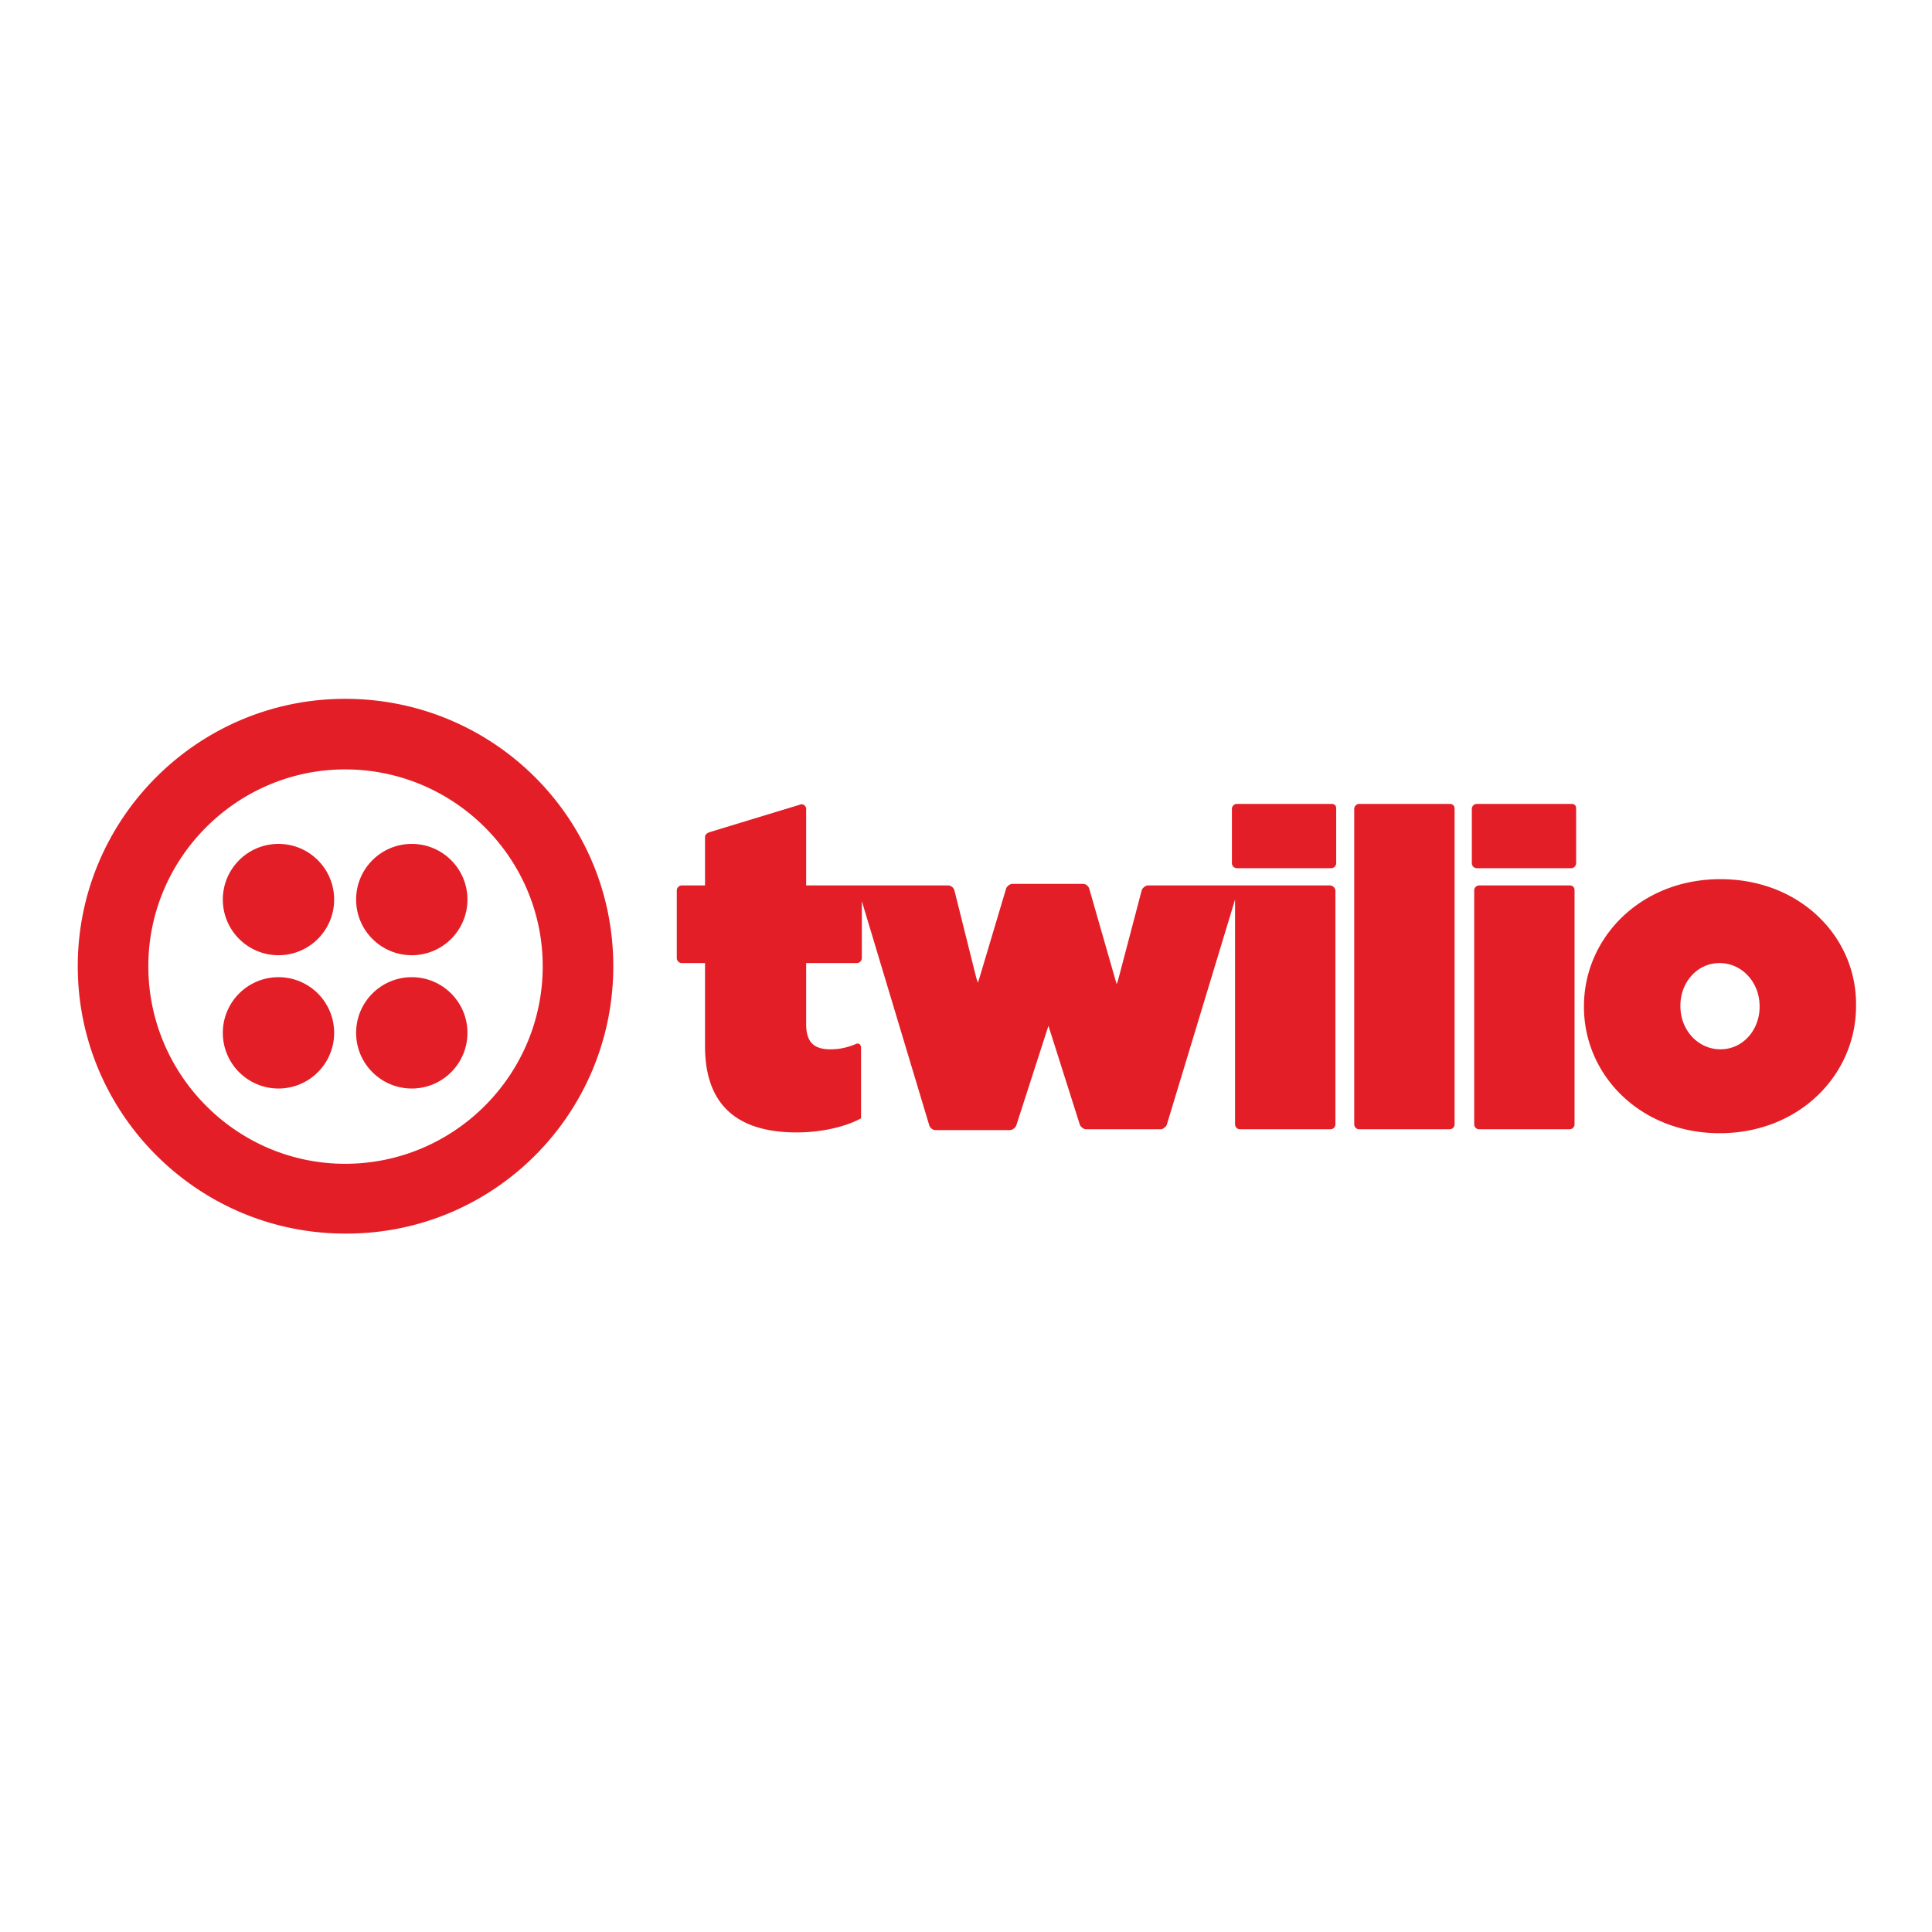 <svg xmlns="http://www.w3.org/2000/svg" viewBox="0 0 120 60" height="1em" width="1em">
  <g transform="matrix(.487 0 0 .487 4.83 17.448)" fill="#e31e26">
    <path d="M159.9 5.1h-12.1a.65.65 0 0 0-.6.6v7a.65.65 0 0 0 .6.6h12.1a.65.65 0 0 0 .6-.6v-7c0-.4-.2-.6-.6-.6zm-.2 10.4h-23.2c-.3 0-.7.3-.8.6l-3 11.4-.2.6-3.5-12.2c-.1-.3-.4-.6-.8-.6h-9c-.3 0-.7.3-.8.6L115 27.3l-.2.6-.2-.6-2.8-11.2c-.1-.3-.4-.6-.8-.6H92.9V5.7c0-.3-.4-.7-.8-.5L80.6 8.7c-.3.1-.6.3-.6.6v6.2h-3a.65.65 0 0 0-.6.6v8.7a.65.65 0 0 0 .6.6h3V36c0 7.5 4.1 11 11.7 11 3.1 0 6.2-.7 8.2-1.8v-9c0-.5-.4-.6-.6-.5-1.2.5-2.2.7-3.3.7-2 0-3.1-.8-3.1-3.2v-7.8h6.5a.65.65 0 0 0 .6-.6v-7.3l8.6 28.6c.1.3.4.6.8.6h9.5c.3 0 .7-.3.8-.6l4.1-12.7 4 12.6c.1.3.5.6.8.6h9.5c.3 0 .7-.3.8-.6l8.7-28.7V46a.65.65 0 0 0 .6.6h11.6a.65.65 0 0 0 .6-.6V16.1c-.1-.4-.4-.6-.7-.6zM175 5.1h-11.6a.65.65 0 0 0-.6.6V46a.65.65 0 0 0 .6.6H175a.65.65 0 0 0 .6-.6V5.7c0-.4-.3-.6-.6-.6zm15.5 0h-12.1a.65.65 0 0 0-.6.6v7a.65.65 0 0 0 .6.6h12.1a.65.65 0 0 0 .6-.6v-7c0-.4-.2-.6-.6-.6zm-.2 10.4h-11.6a.65.65 0 0 0-.6.6V46a.65.65 0 0 0 .6.6h11.6a.65.65 0 0 0 .6-.6V16.1c0-.4-.3-.6-.6-.6zm19.2-.8c-10.2 0-17.4 7.5-17.4 16.2v.1c0 8.7 7.2 16.1 17.3 16.1 10.2 0 17.4-7.5 17.4-16.2v-.1c.1-8.7-7.1-16.1-17.3-16.1zm5 16.3c0 2.9-2.1 5.4-5 5.4-2.8 0-5.1-2.4-5.1-5.5v-.1c0-2.9 2.1-5.4 5-5.4 2.8 0 5.1 2.4 5.1 5.5zM34.1-8.3C15.3-8.3 0 7 0 25.8s15.3 34.1 34.1 34.1C53 60 68.3 44.7 68.3 25.8S53-8.3 34.1-8.3zm0 59.3C20.3 51 9 39.7 9 25.8 9 12 20.3.7 34.1.7 48 .7 59.3 12 59.3 25.8 59.3 39.7 48 51 34.1 51z"/>
    <circle r="7.1" cy="17.3" cx="42.6"/>
    <circle r="7.1" cy="34.3" cx="42.6"/>
    <circle r="7.1" cy="34.3" cx="25.6"/>
    <circle r="7.1" cy="17.3" cx="25.6"/>
  </g>
</svg>
